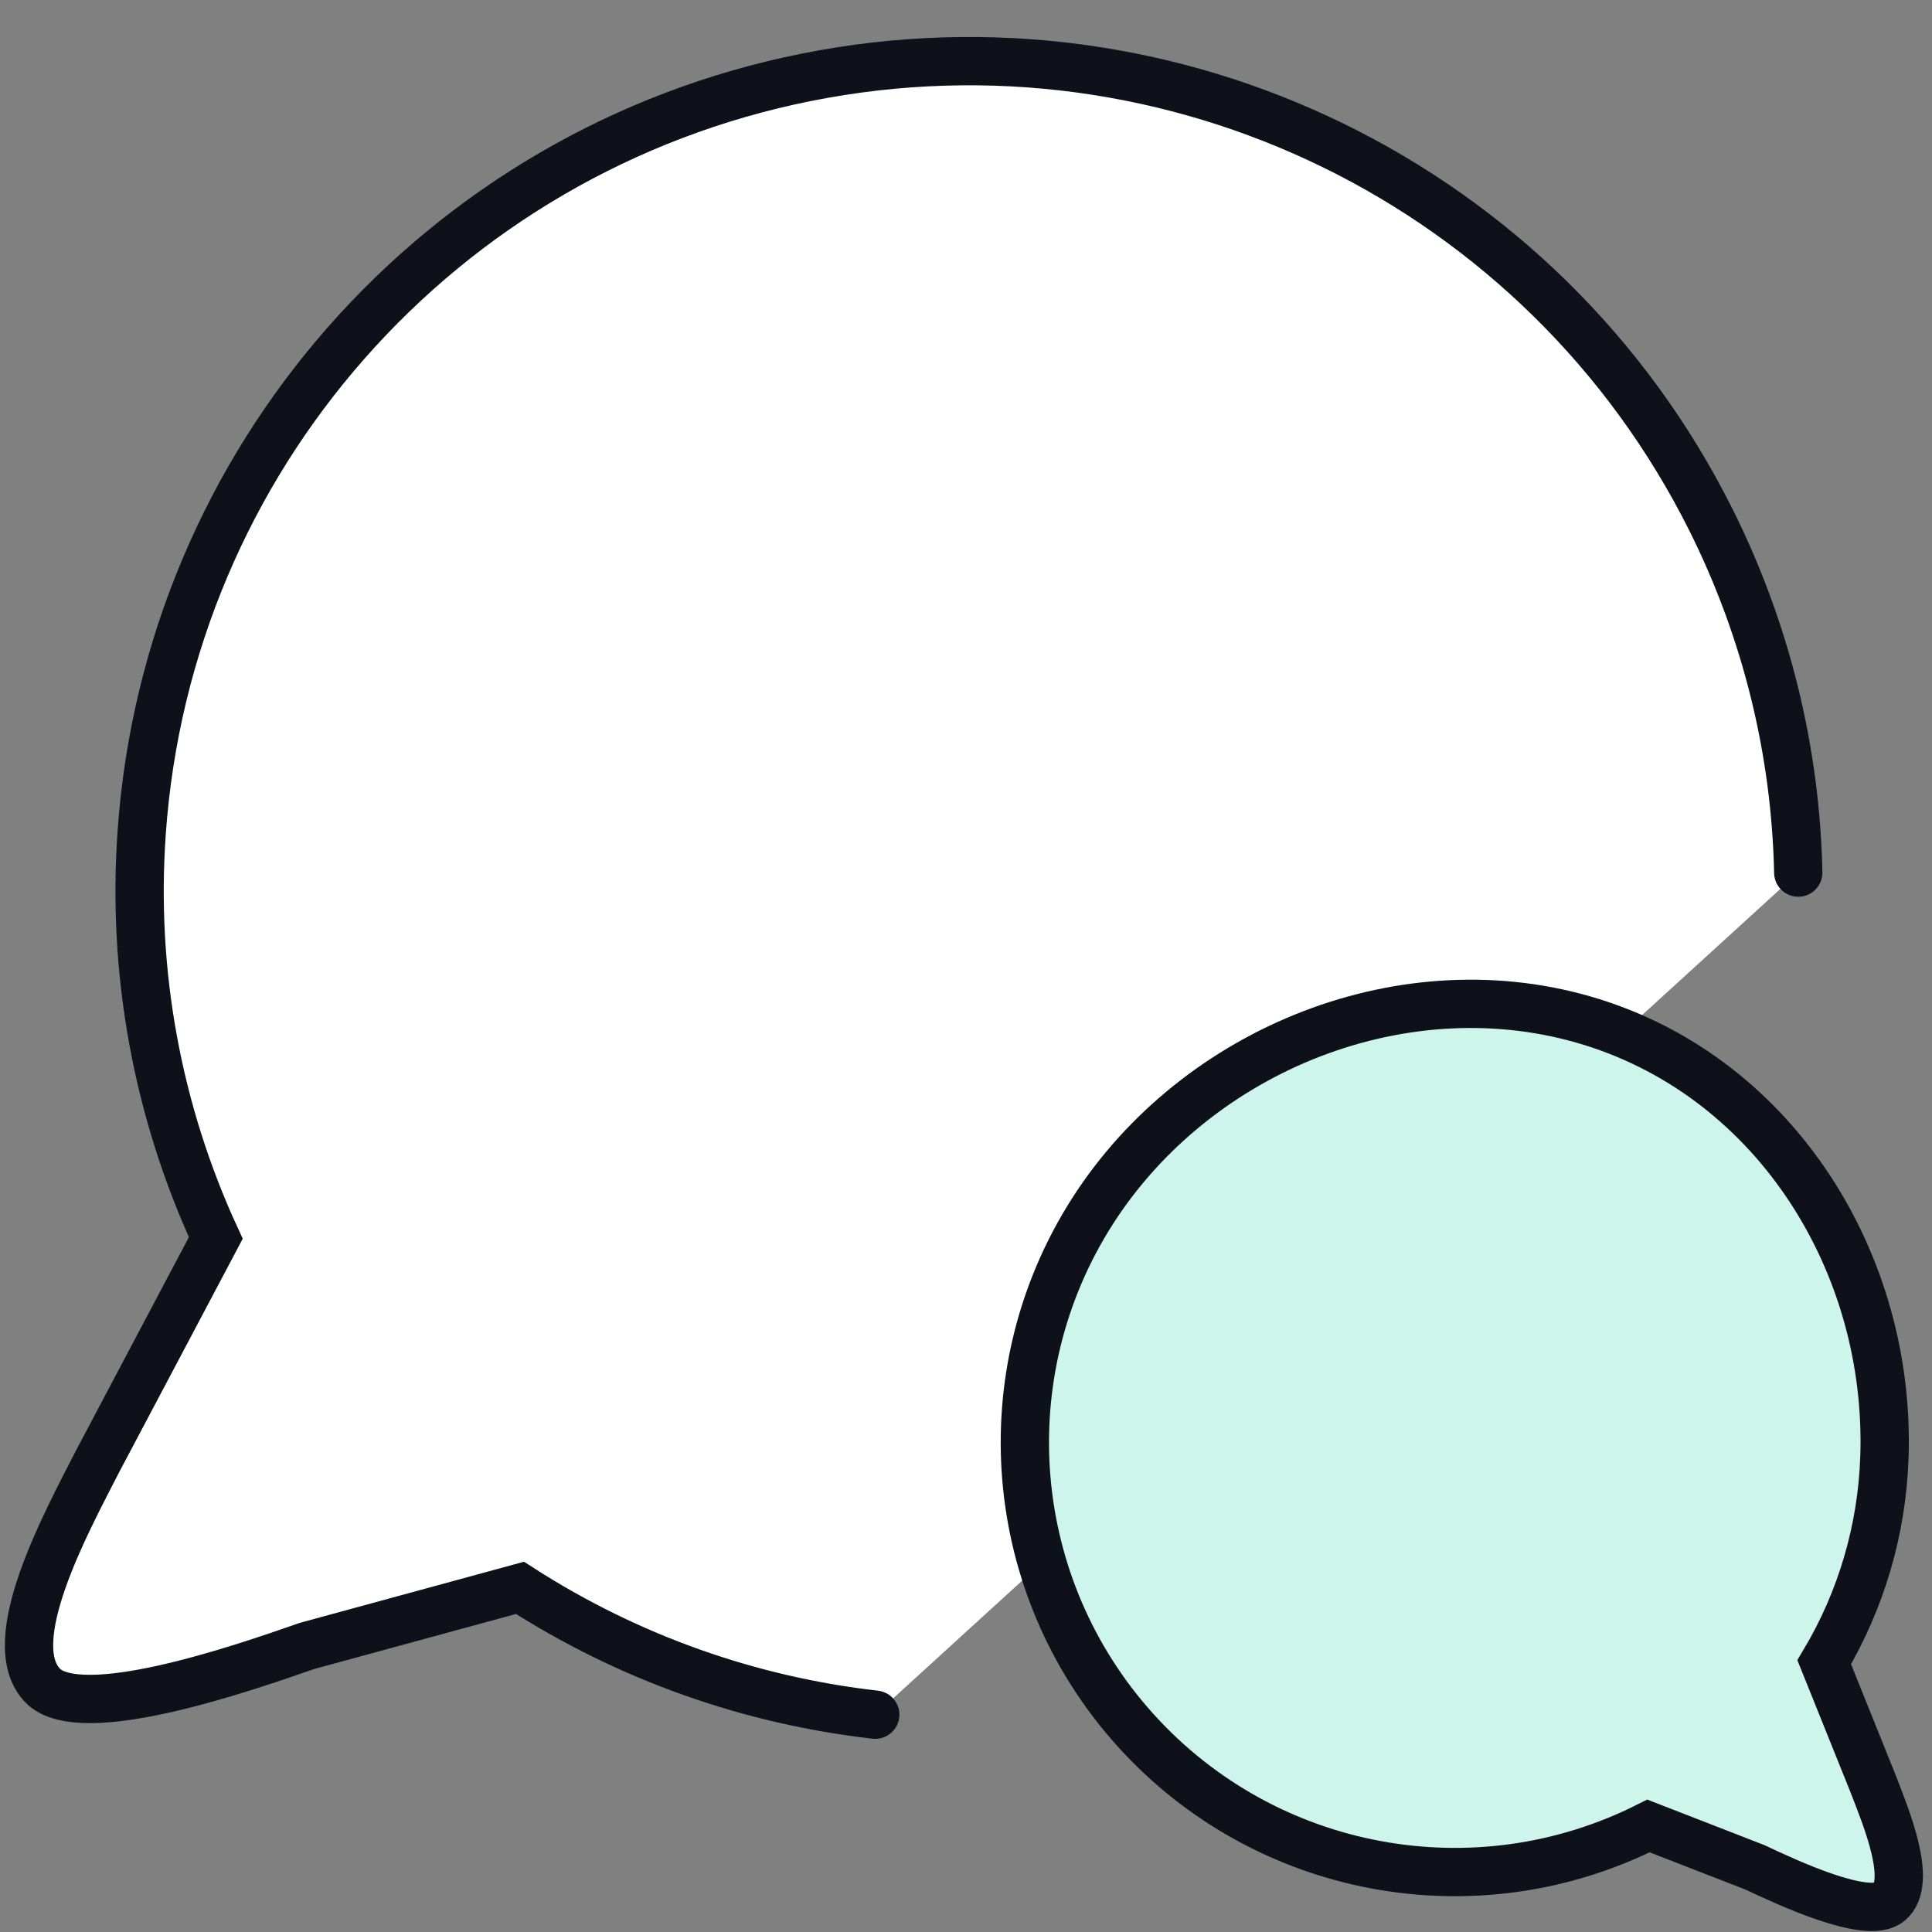 <svg width="80" height="80" viewBox="0 0 80 80" fill="none" xmlns="http://www.w3.org/2000/svg">
<rect x="0" y="0" width="80" height="80" fill="#808080" stroke="none"/>
<path d="M36.242 71.001C31.12 70.42 26.081 68.68 21.531 65.75L12.71 68.155C10.161 69.044 3.33 71.431 1.759 69.787C0.046 67.996 2.706 63.114 4.047 60.499L8.936 51.261C6.512 46.013 5.456 40.237 5.867 34.471C6.949 19.038 18.223 6.231 33.398 3.2C48.573 0.168 63.902 7.661 70.832 21.498C73.168 26.163 74.356 31.16 74.462 36.132" fill="white"/>
<path d="M36.242 71.001C31.12 70.42 26.081 68.68 21.531 65.75L12.71 68.155C10.161 69.044 3.33 71.431 1.759 69.787C0.046 67.996 2.706 63.114 4.047 60.499L8.936 51.261C6.512 46.013 5.456 40.237 5.867 34.471C6.949 19.038 18.223 6.231 33.398 3.2C48.573 0.168 63.902 7.661 70.832 21.498C73.168 26.163 74.356 31.16 74.462 36.132" stroke="#0E101A" stroke-width="2" stroke-linecap="round"/>
<path d="M65.906 42.319C58.247 39.936 49.564 43.395 45.242 50.147C40.92 56.898 41.652 65.704 47.028 71.652C52.405 77.6 61.099 79.22 68.26 75.609L72.677 77.326C73.942 77.921 77.335 79.521 78.234 78.759C79.213 77.929 78.107 75.271 77.557 73.851L75.537 68.829C77.071 66.257 77.928 63.339 78.029 60.347C78.307 52.339 73.564 44.703 65.906 42.319Z" fill="#CEF5EC" stroke="#0E101A" stroke-width="2"/>
</svg>
